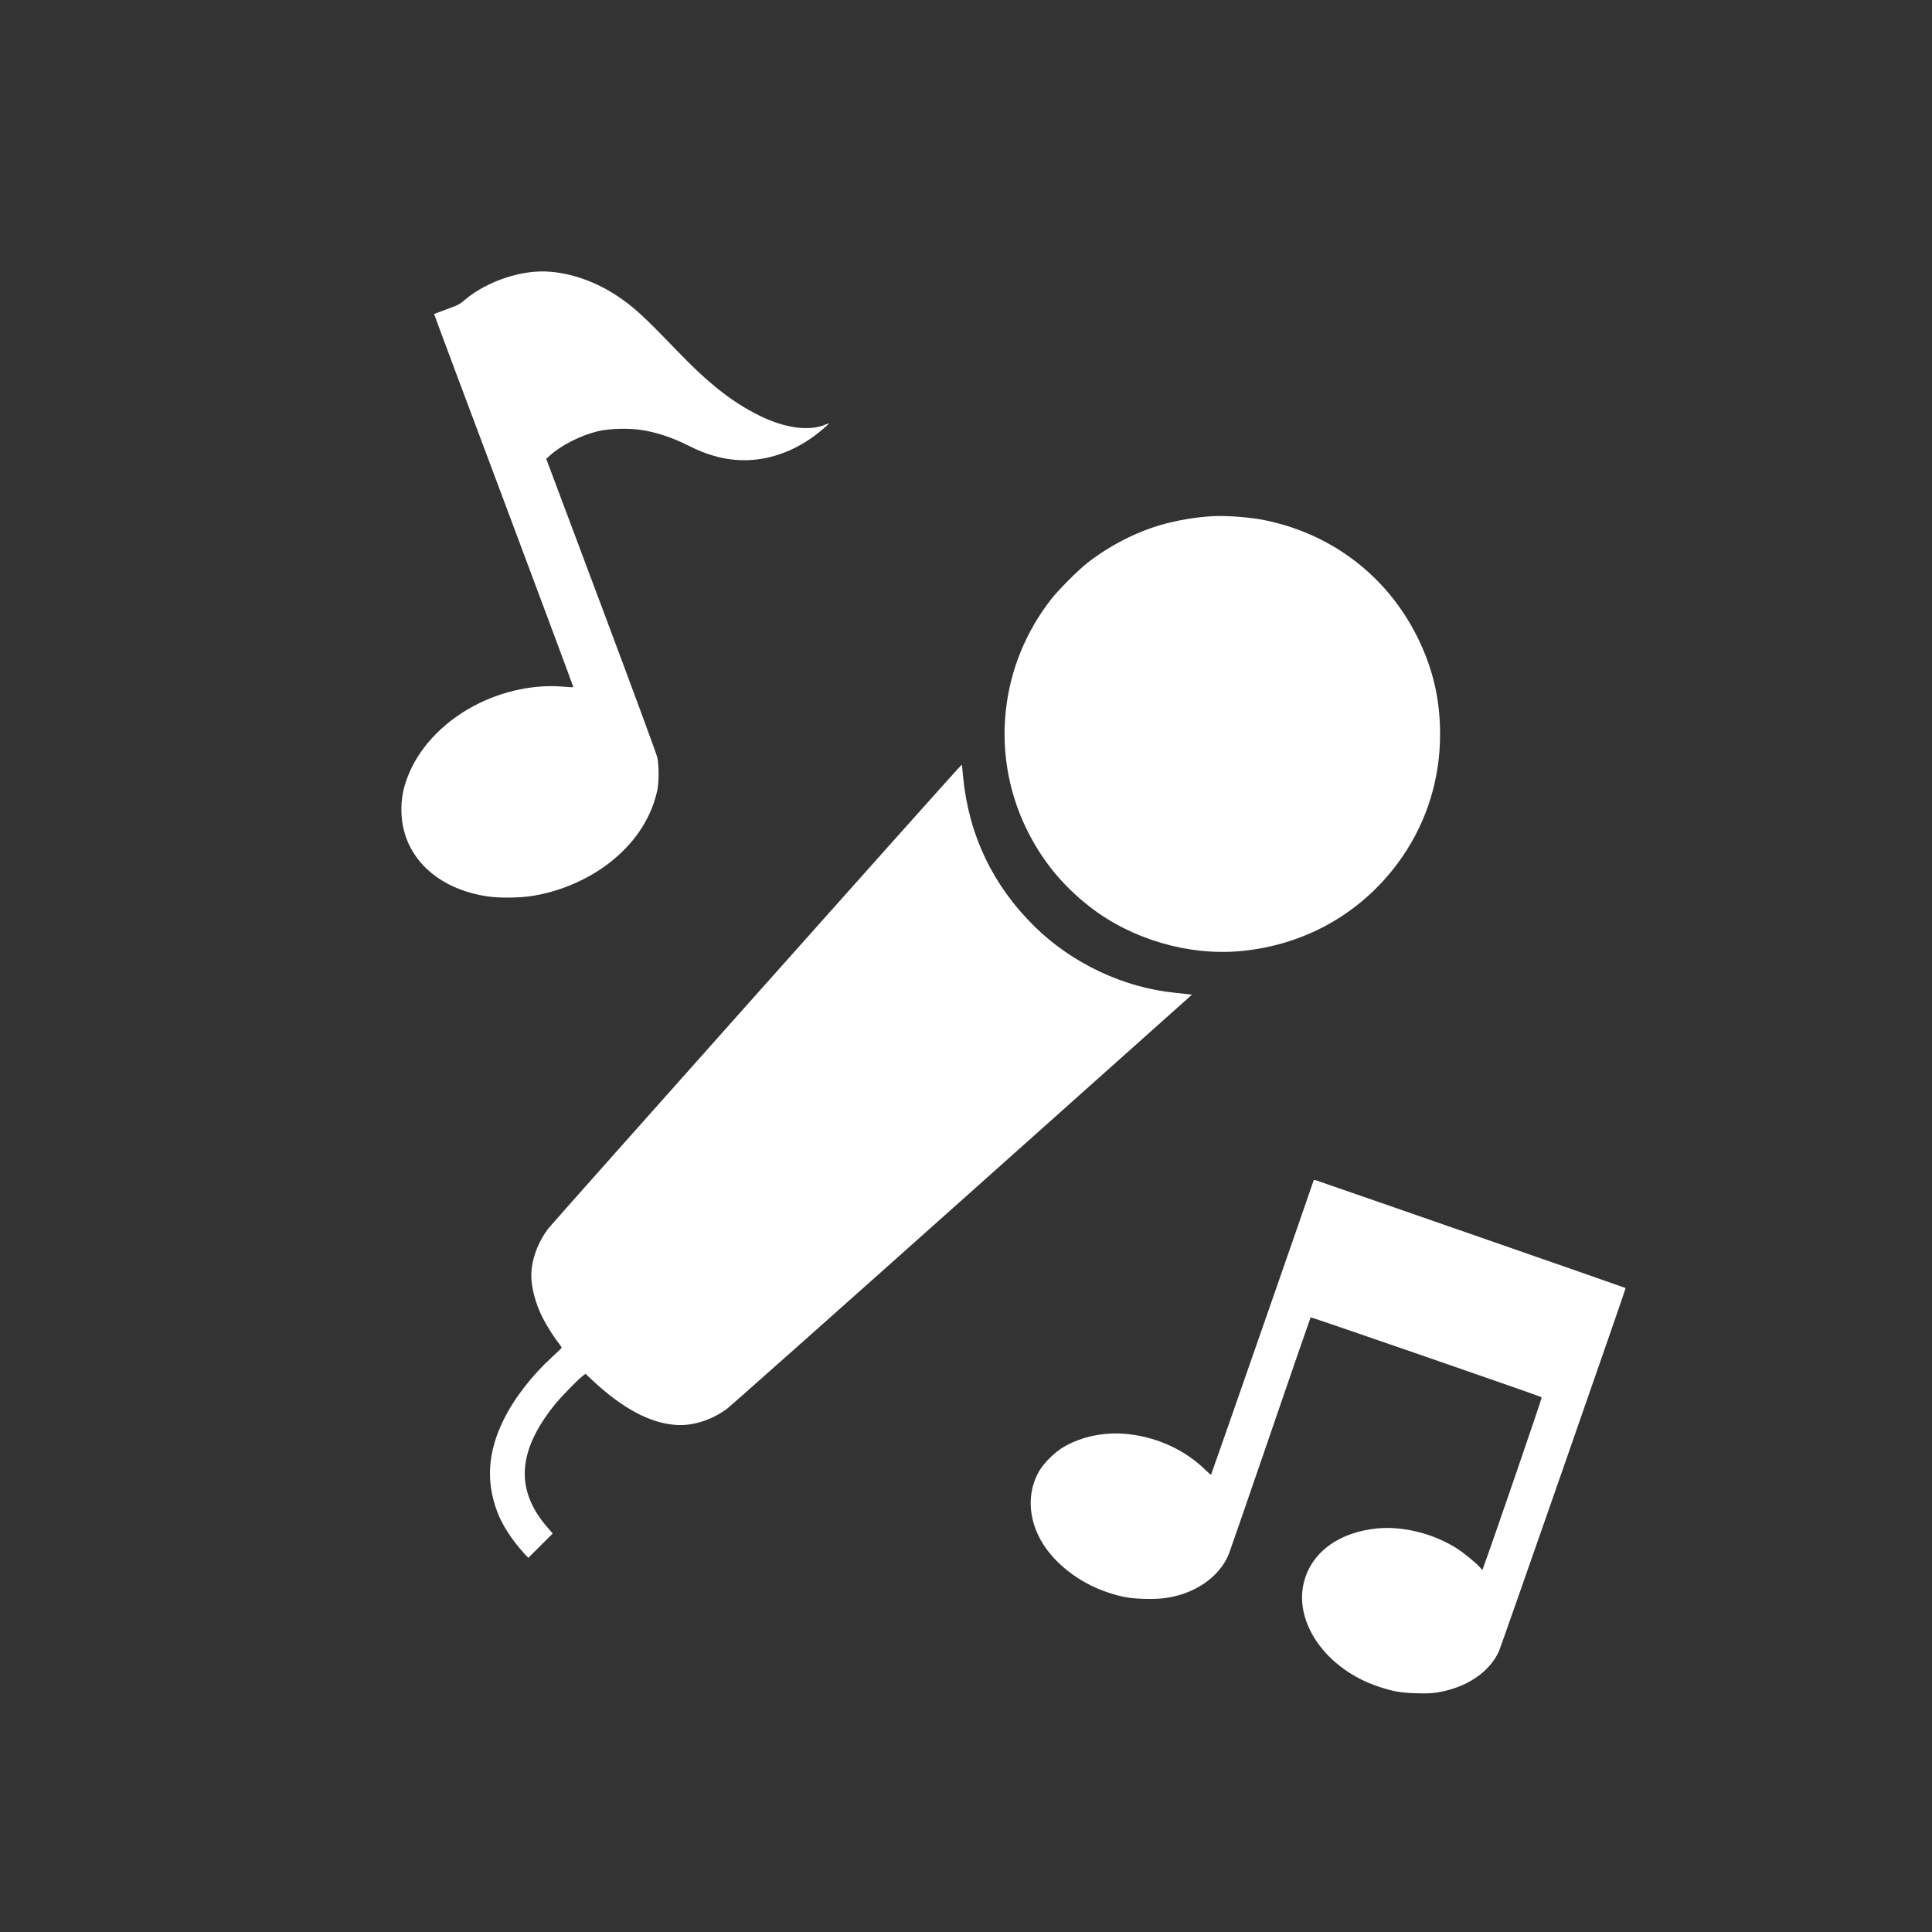 <?xml version="1.0" standalone="no"?>
<!DOCTYPE svg PUBLIC "-//W3C//DTD SVG 20010904//EN"
 "http://www.w3.org/TR/2001/REC-SVG-20010904/DTD/svg10.dtd">
<svg version="1.0" xmlns="http://www.w3.org/2000/svg"
 viewBox="0 0 2600 2600"
 preserveAspectRatio="xMidYMid meet">
<rect x="0" y="0" width="2600" height="2600" fill="#333333" stroke="none"/>
<g transform="translate(0,2600) scale(0.1,-0.1)"
fill="#FFFFFF" stroke="none">
<path d="M7195 22343 c-335 -27 -703 -176 -945 -383 -68 -58 -79 -64 -260
-130 -80 -29 -146 -54 -148 -55 -2 -2 420 -1131 938 -2510 517 -1380 938
-2510 936 -2513 -3 -2 -69 1 -148 8 -368 30 -773 -52 -1133 -230 -426 -211
-765 -550 -927 -930 -82 -191 -113 -354 -105 -548 24 -583 481 -1019 1168
-1117 137 -19 387 -19 541 1 408 52 833 237 1143 495 314 262 513 578 591 934
23 109 23 332 0 440 -10 47 -321 890 -756 2050 l-739 1970 47 43 c154 140 418
274 650 329 158 37 427 44 599 14 214 -36 401 -100 628 -213 218 -110 419
-170 625 -187 396 -33 804 106 1145 390 120 100 132 115 71 88 -220 -97 -553
-53 -901 120 -362 180 -680 430 -1100 867 -462 479 -582 590 -810 742 -348
232 -761 353 -1110 325z"/>
<path d="M16330 19054 c-234 -12 -488 -55 -710 -119 -340 -99 -686 -278 -980
-505 -124 -96 -386 -358 -488 -487 -695 -881 -829 -2075 -346 -3082 203 -423
486 -773 859 -1063 561 -437 1322 -661 2025 -598 896 82 1677 536 2182 1270
332 482 508 1051 508 1646 0 472 -94 879 -300 1299 -406 826 -1148 1397 -2057
1584 -189 39 -507 64 -693 55z"/>
<path d="M12904 15668 c-141 -147 -5472 -6130 -5527 -6203 -141 -187 -227
-426 -227 -629 0 -170 59 -387 156 -576 56 -110 157 -268 221 -347 19 -23 33
-46 31 -51 -1 -5 -57 -59 -123 -119 -279 -256 -512 -556 -655 -845 -215 -433
-243 -832 -88 -1244 65 -175 200 -382 357 -554 l60 -65 165 164 164 164 -70
81 c-436 502 -407 1022 92 1646 85 106 313 341 382 394 l38 28 92 -87 c404
-378 775 -577 1123 -601 224 -16 471 61 682 212 45 33 1472 1301 3173 2819
l3092 2760 -59 6 c-32 4 -110 12 -173 19 -691 69 -1385 397 -1889 893 -558
550 -881 1222 -959 2001 l-17 176 -41 -42z"/>
<path d="M17680 10119 c0 -9 -1377 -3960 -1382 -3965 -3 -2 -32 21 -64 53
-276 274 -646 448 -1049 493 -311 34 -624 -28 -871 -173 -118 -69 -263 -211
-328 -322 -161 -276 -153 -621 21 -933 171 -305 515 -574 898 -701 191 -64
295 -82 500 -88 201 -6 345 12 500 62 303 98 536 299 634 547 16 40 268 771
561 1623 292 853 535 1553 538 1557 6 6 3081 -1058 3110 -1076 7 -4 -673
-1984 -784 -2283 l-15 -42 -36 40 c-56 62 -209 187 -303 248 -308 199 -724
305 -1069 273 -507 -48 -873 -306 -986 -697 -161 -556 286 -1198 1000 -1434
193 -64 295 -82 500 -88 141 -4 205 -2 288 11 385 61 696 267 827 549 28 59
1713 4888 1707 4893 -5 5 -4153 1447 -4174 1452 -13 2 -23 3 -23 1z"/>
</g>
</svg>
